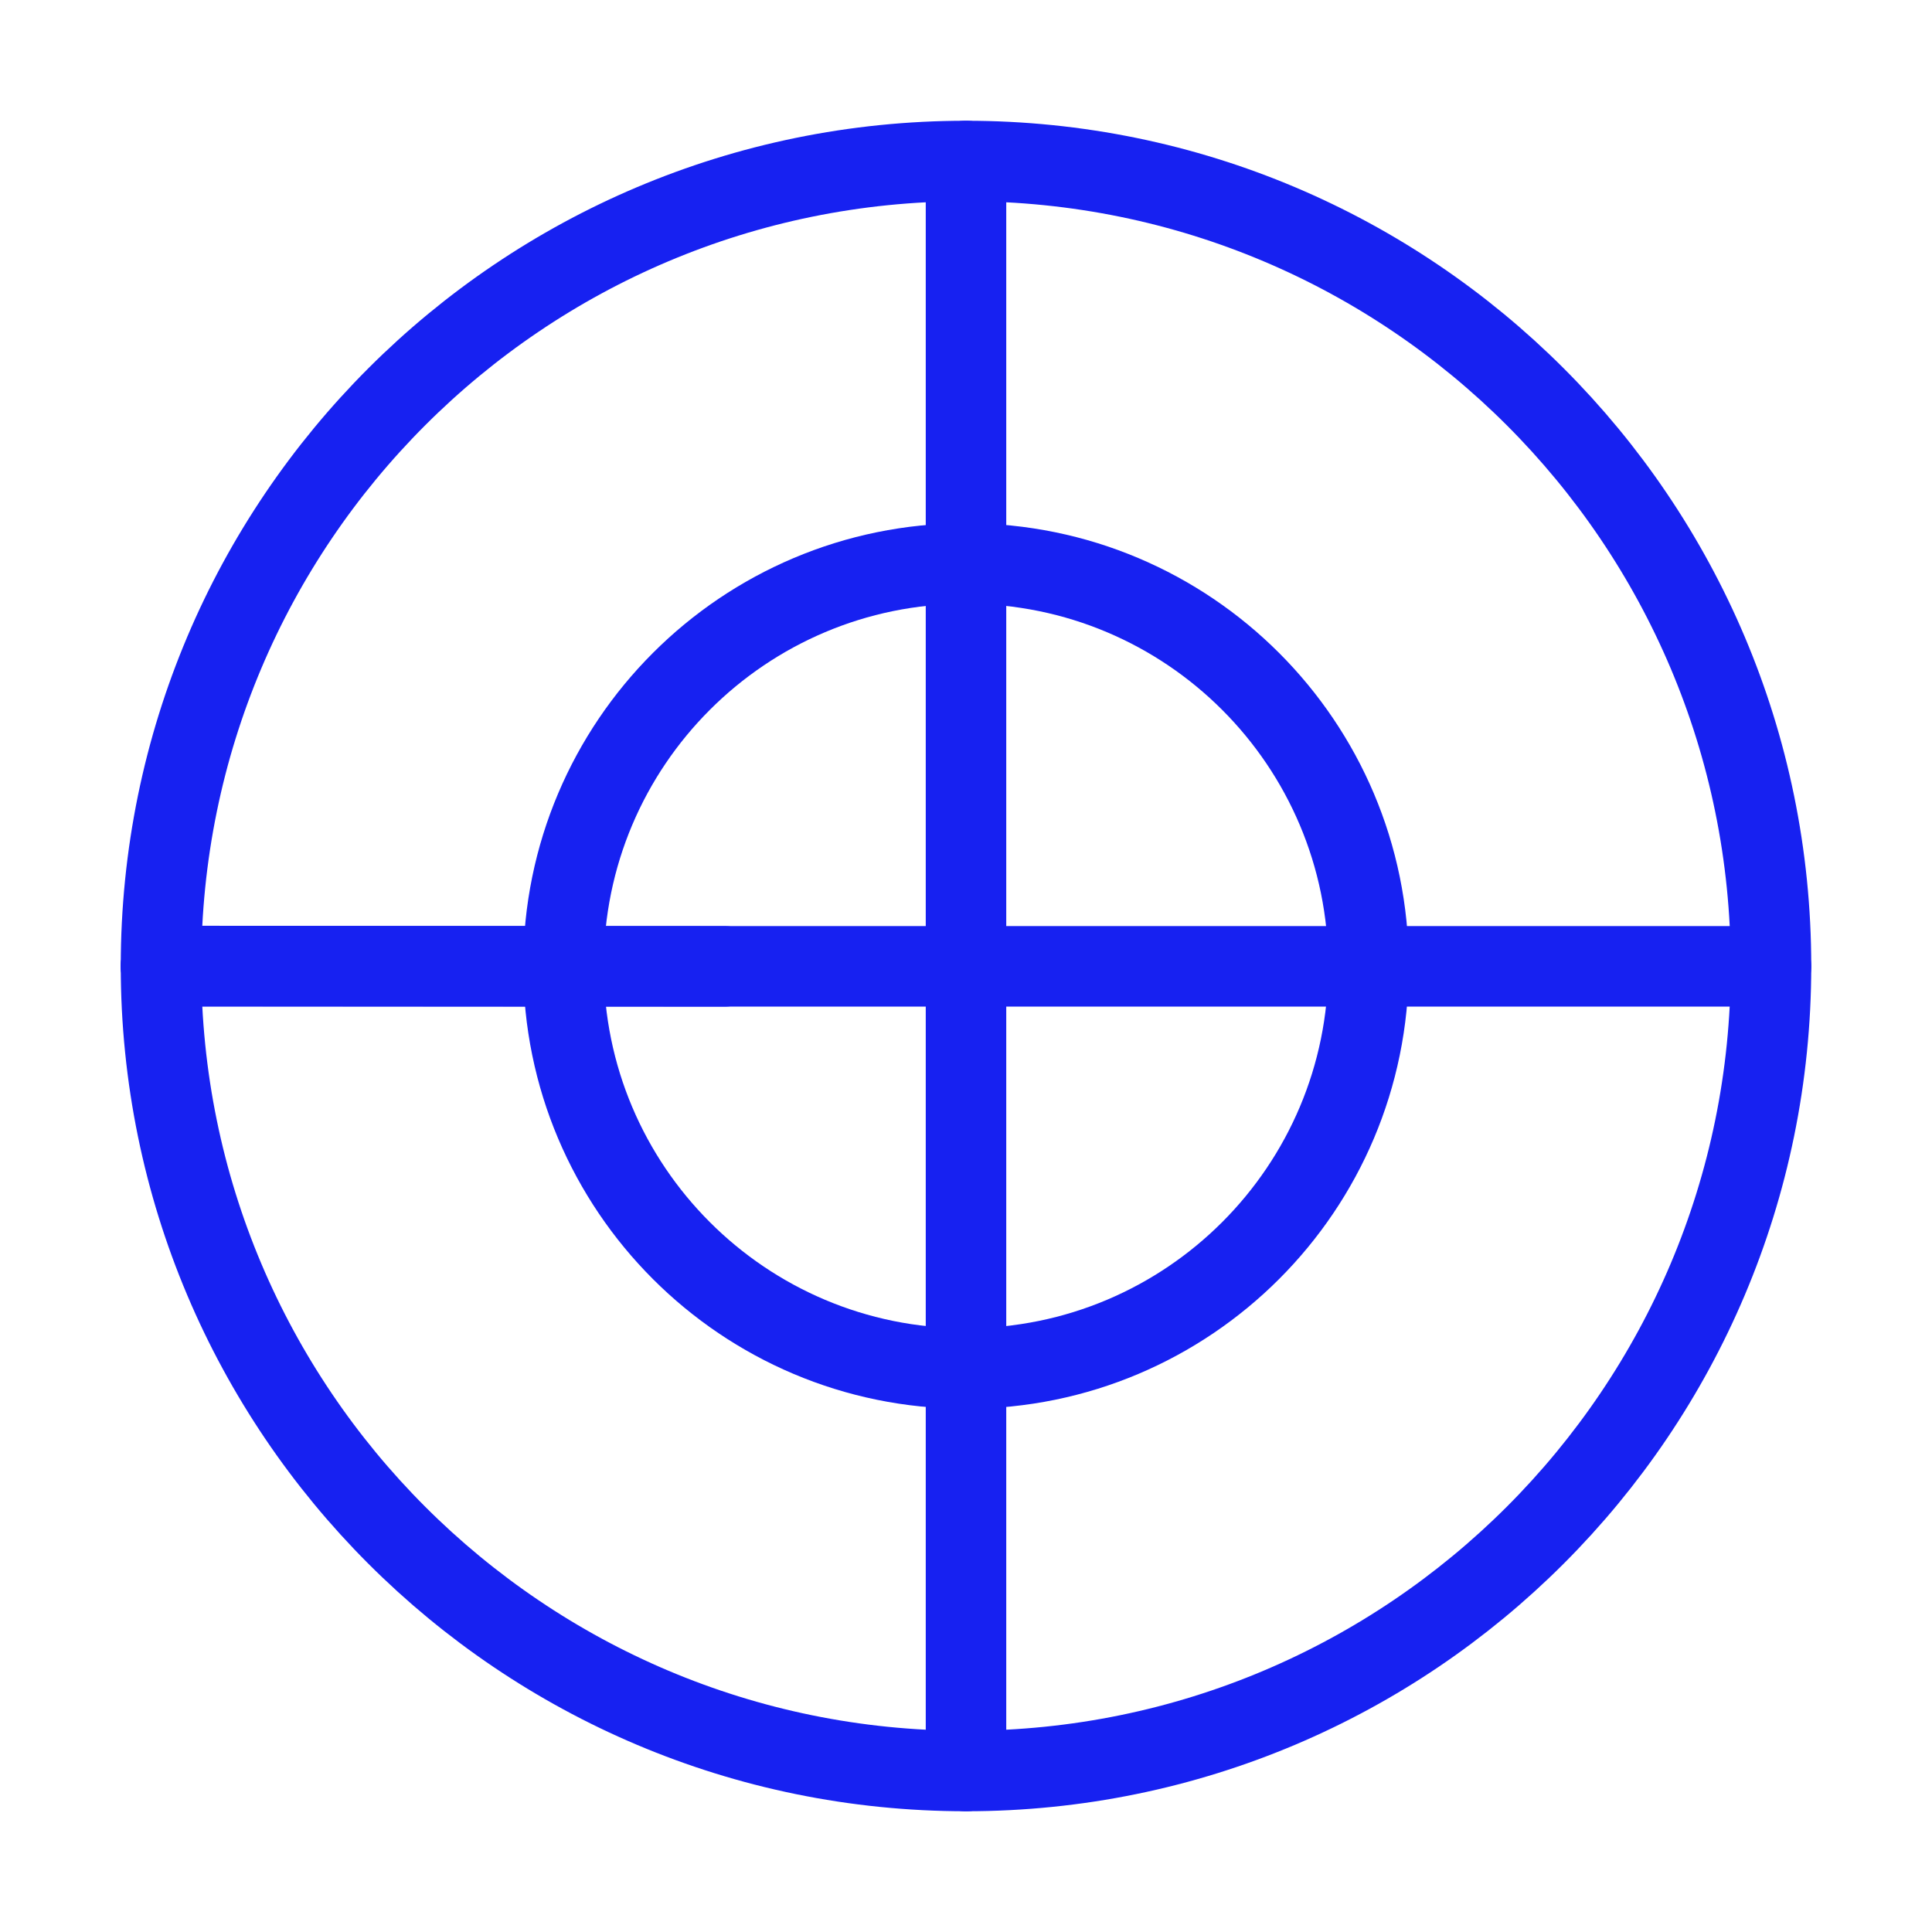 <?xml version="1.0" encoding="UTF-8"?><svg width="24" height="24" viewBox="0 0 48 48" fill="none" xmlns="http://www.w3.org/2000/svg"><path fill-rule="evenodd" clip-rule="evenodd" d="M24 44C35.046 44 44 35.046 44 24C44 12.954 35.046 4 24 4C12.954 4 4 12.954 4 24C4 35.046 12.954 44 24 44Z" stroke="#1721F1" stroke-width="2" stroke-linecap="round" stroke-linejoin="round"/><path fill-rule="evenodd" clip-rule="evenodd" d="M24 34C29.523 34 34 29.523 34 24C34 18.477 29.523 14 24 14C18.477 14 14 18.477 14 24C14 29.523 18.477 34 24 34Z" stroke="#1721F1" stroke-width="2" stroke-linecap="round" stroke-linejoin="round"/><path d="M24 4V44" stroke="#1721F1" stroke-width="2" stroke-linecap="round" stroke-linejoin="round"/><path d="M4 24L18 24.009" stroke="#1721F1" stroke-width="2" stroke-linecap="round"/><path d="M4 24.008L44 24.008" stroke="#1721F1" stroke-width="2" stroke-linecap="round" stroke-linejoin="round"/></svg>